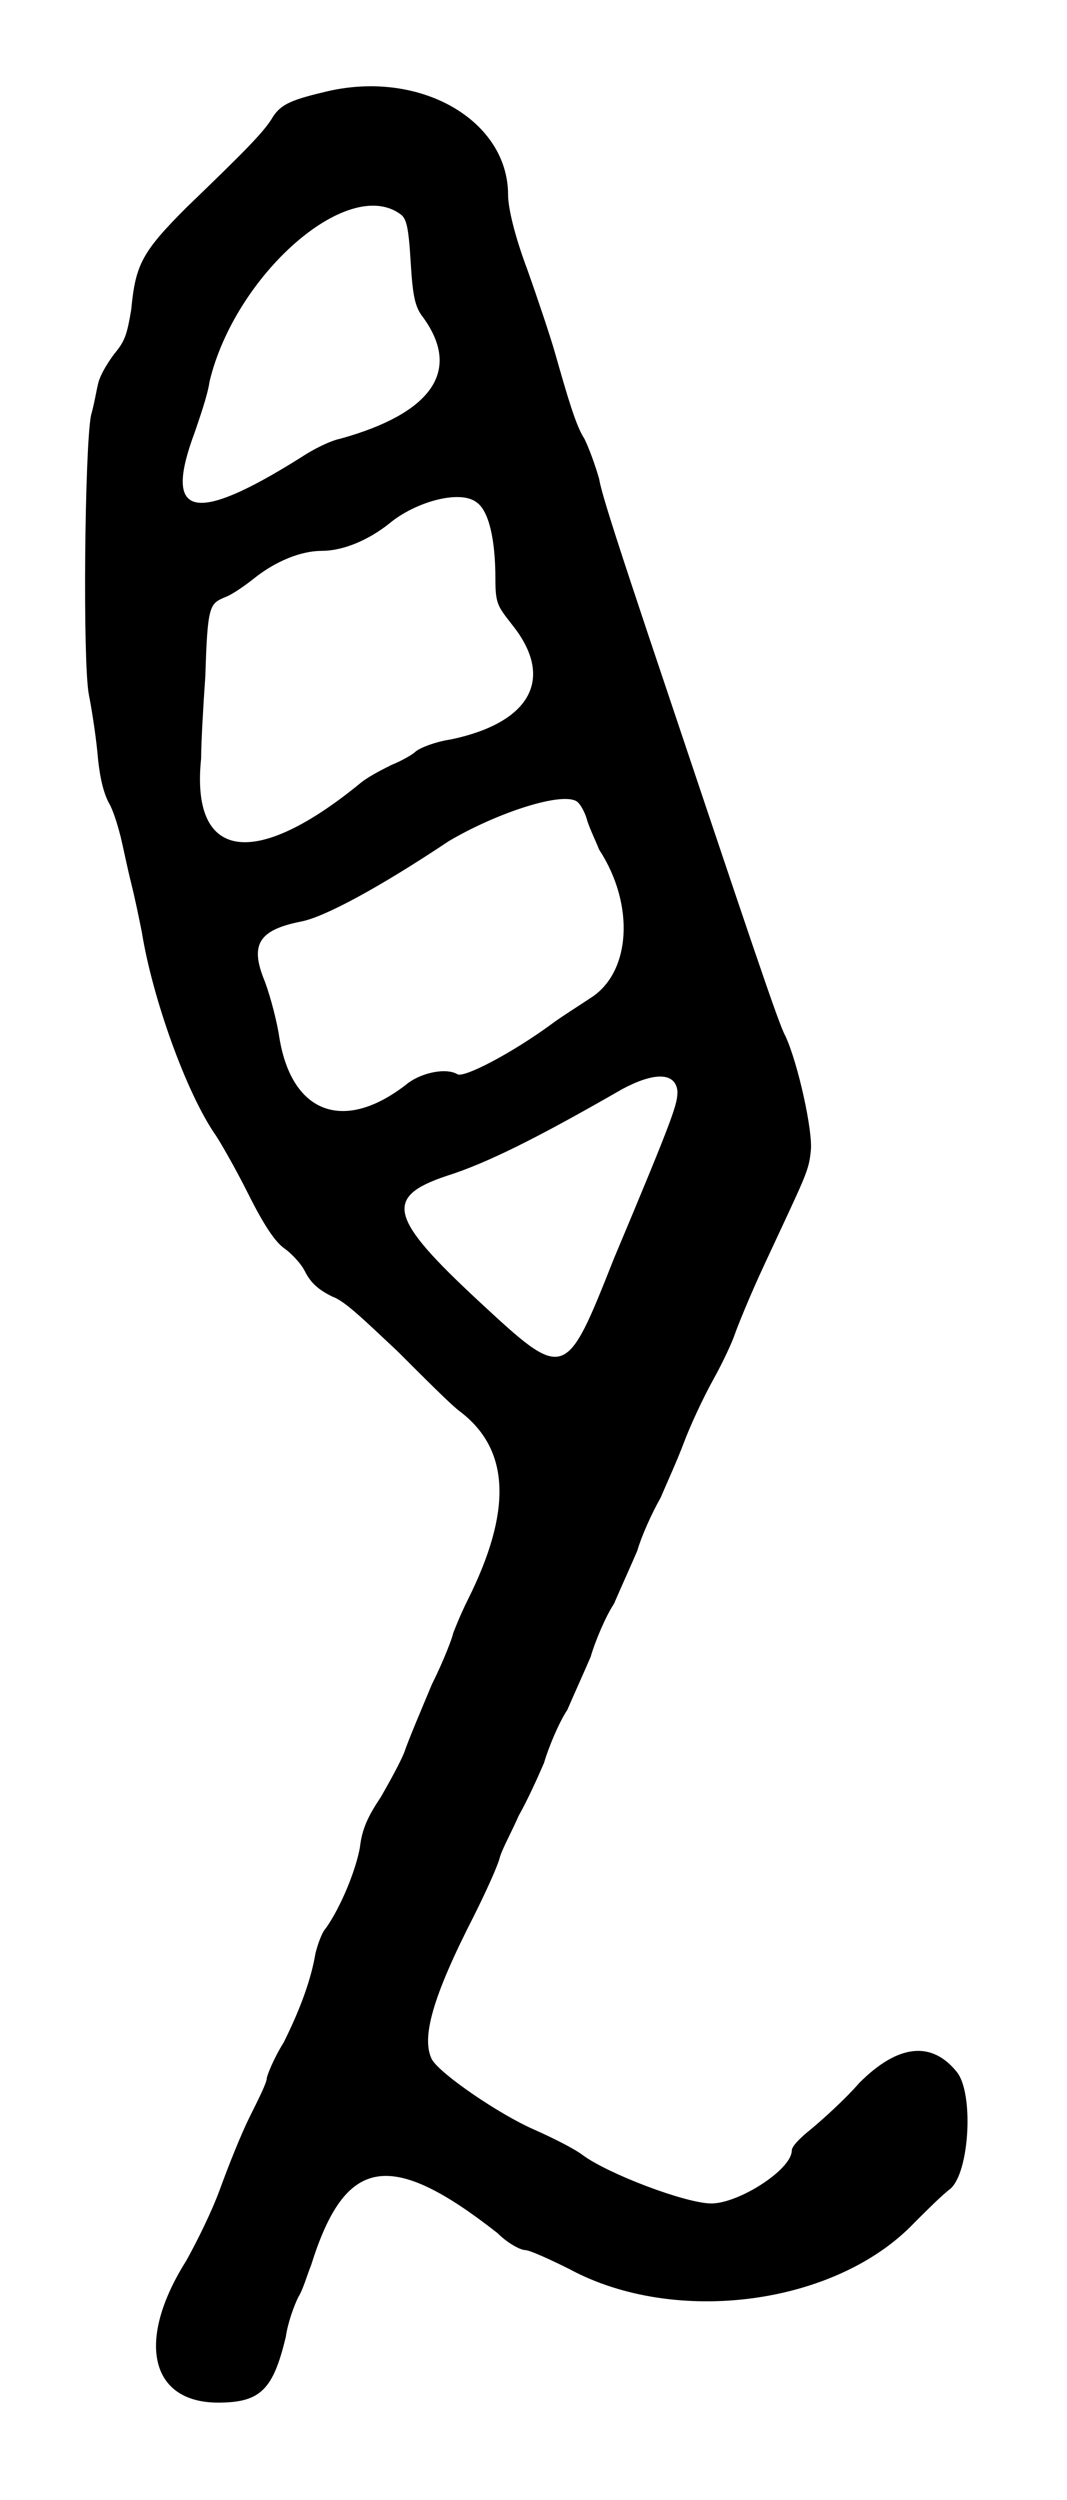 <?xml version="1.0" standalone="no"?>
<!DOCTYPE svg PUBLIC "-//W3C//DTD SVG 20010904//EN"
 "http://www.w3.org/TR/2001/REC-SVG-20010904/DTD/svg10.dtd">
<svg version="1.0" xmlns="http://www.w3.org/2000/svg"
 width="252pt" height="590pt" viewBox="0 0 252 590"
 preserveAspectRatio="xMidYMid meet">
<g transform="translate(0,590) scale(0.5,-0.5)"
fill="#000000" stroke="none">
<path d="M155 1137 c-17 -4 -22 -6 -26 -12 -4 -7 -13 -16 -41 -43 -21 -21 -24
-27 -26 -48 -2 -12 -3 -15 -8 -21 -3 -4 -6 -9 -7 -12 -1 -2 -2 -10 -4 -17 -3
-15 -4 -117 -1 -132 1 -5 3 -17 4 -27 1 -12 3 -20 6 -25 2 -4 4 -11 5 -15 1
-4 3 -14 5 -22 2 -8 4 -18 5 -23 5 -31 21 -76 35 -96 2 -3 9 -15 15 -27 8 -16
13 -23 17 -26 3 -2 8 -7 10 -11 3 -6 7 -9 13 -12 6 -2 16 -12 31 -26 13 -13
25 -25 29 -28 24 -18 25 -47 4 -89 -4 -8 -7 -16 -7 -16 0 -1 -4 -12 -10 -24
-5 -12 -11 -26 -13 -32 -2 -5 -7 -14 -11 -21 -6 -9 -9 -15 -10 -24 -2 -11 -9
-28 -16 -38 -2 -2 -4 -8 -5 -12 -2 -12 -7 -26 -15 -42 -5 -8 -8 -16 -8 -17 0
-2 -4 -10 -8 -18 -4 -8 -10 -23 -14 -34 -4 -11 -11 -25 -16 -34 -24 -38 -17
-67 15 -67 20 0 26 6 32 31 1 7 4 15 6 19 2 3 4 10 6 15 16 51 37 55 88 15 5
-5 11 -8 13 -8 2 0 11 -4 21 -9 50 -27 126 -17 163 22 5 5 13 13 17 16 9 8 11
45 3 55 -12 15 -28 13 -46 -5 -7 -8 -17 -17 -23 -22 -5 -4 -9 -8 -9 -10 0 -9
-25 -25 -38 -25 -12 0 -49 14 -61 23 -4 3 -14 8 -23 12 -16 7 -44 26 -48 33
-5 10 0 29 20 68 5 10 11 23 12 27 1 4 6 13 9 20 4 7 9 18 12 25 2 7 7 19 11
25 3 7 8 18 11 25 2 7 7 19 11 25 3 7 8 18 11 25 2 7 7 18 11 25 3 7 8 18 11
26 3 8 9 21 14 30 5 9 9 18 10 21 1 3 7 18 14 33 20 43 21 44 22 54 1 9 -6 41
-12 54 -3 5 -16 44 -65 190 -11 33 -22 66 -23 73 -2 7 -5 15 -7 19 -4 6 -8 20
-14 41 -2 7 -8 25 -13 39 -6 16 -9 29 -9 35 0 35 -41 59 -85 49z m34 -58 c3
-2 4 -6 5 -23 1 -16 2 -21 6 -26 18 -25 4 -45 -39 -57 -5 -1 -13 -5 -19 -9
-51 -32 -65 -28 -50 12 2 6 6 17 7 24 12 50 65 97 90 79z m36 -136 c6 -4 9
-18 9 -36 0 -12 1 -13 8 -22 20 -25 9 -46 -29 -54 -7 -1 -15 -4 -17 -6 -1 -1
-6 -4 -11 -6 -4 -2 -10 -5 -14 -8 -51 -42 -81 -37 -76 11 0 7 1 25 2 39 1 33
2 34 9 37 3 1 9 5 14 9 10 8 22 13 32 13 10 0 22 5 32 13 12 10 33 16 41 10z
m47 -141 c2 -1 4 -5 5 -8 1 -4 4 -10 6 -15 17 -26 15 -58 -4 -70 -6 -4 -14 -9
-18 -12 -19 -14 -42 -26 -45 -24 -5 3 -16 1 -23 -4 -30 -24 -55 -15 -61 21 -1
7 -4 19 -7 27 -7 17 -3 24 17 28 11 2 37 16 70 38 22 13 52 23 60 19z m48
-137 c0 -6 -1 -10 -30 -79 -23 -58 -23 -58 -64 -20 -42 39 -45 49 -15 59 19 6
43 18 83 41 15 8 25 8 26 -1z"/>
</g>
</svg>

